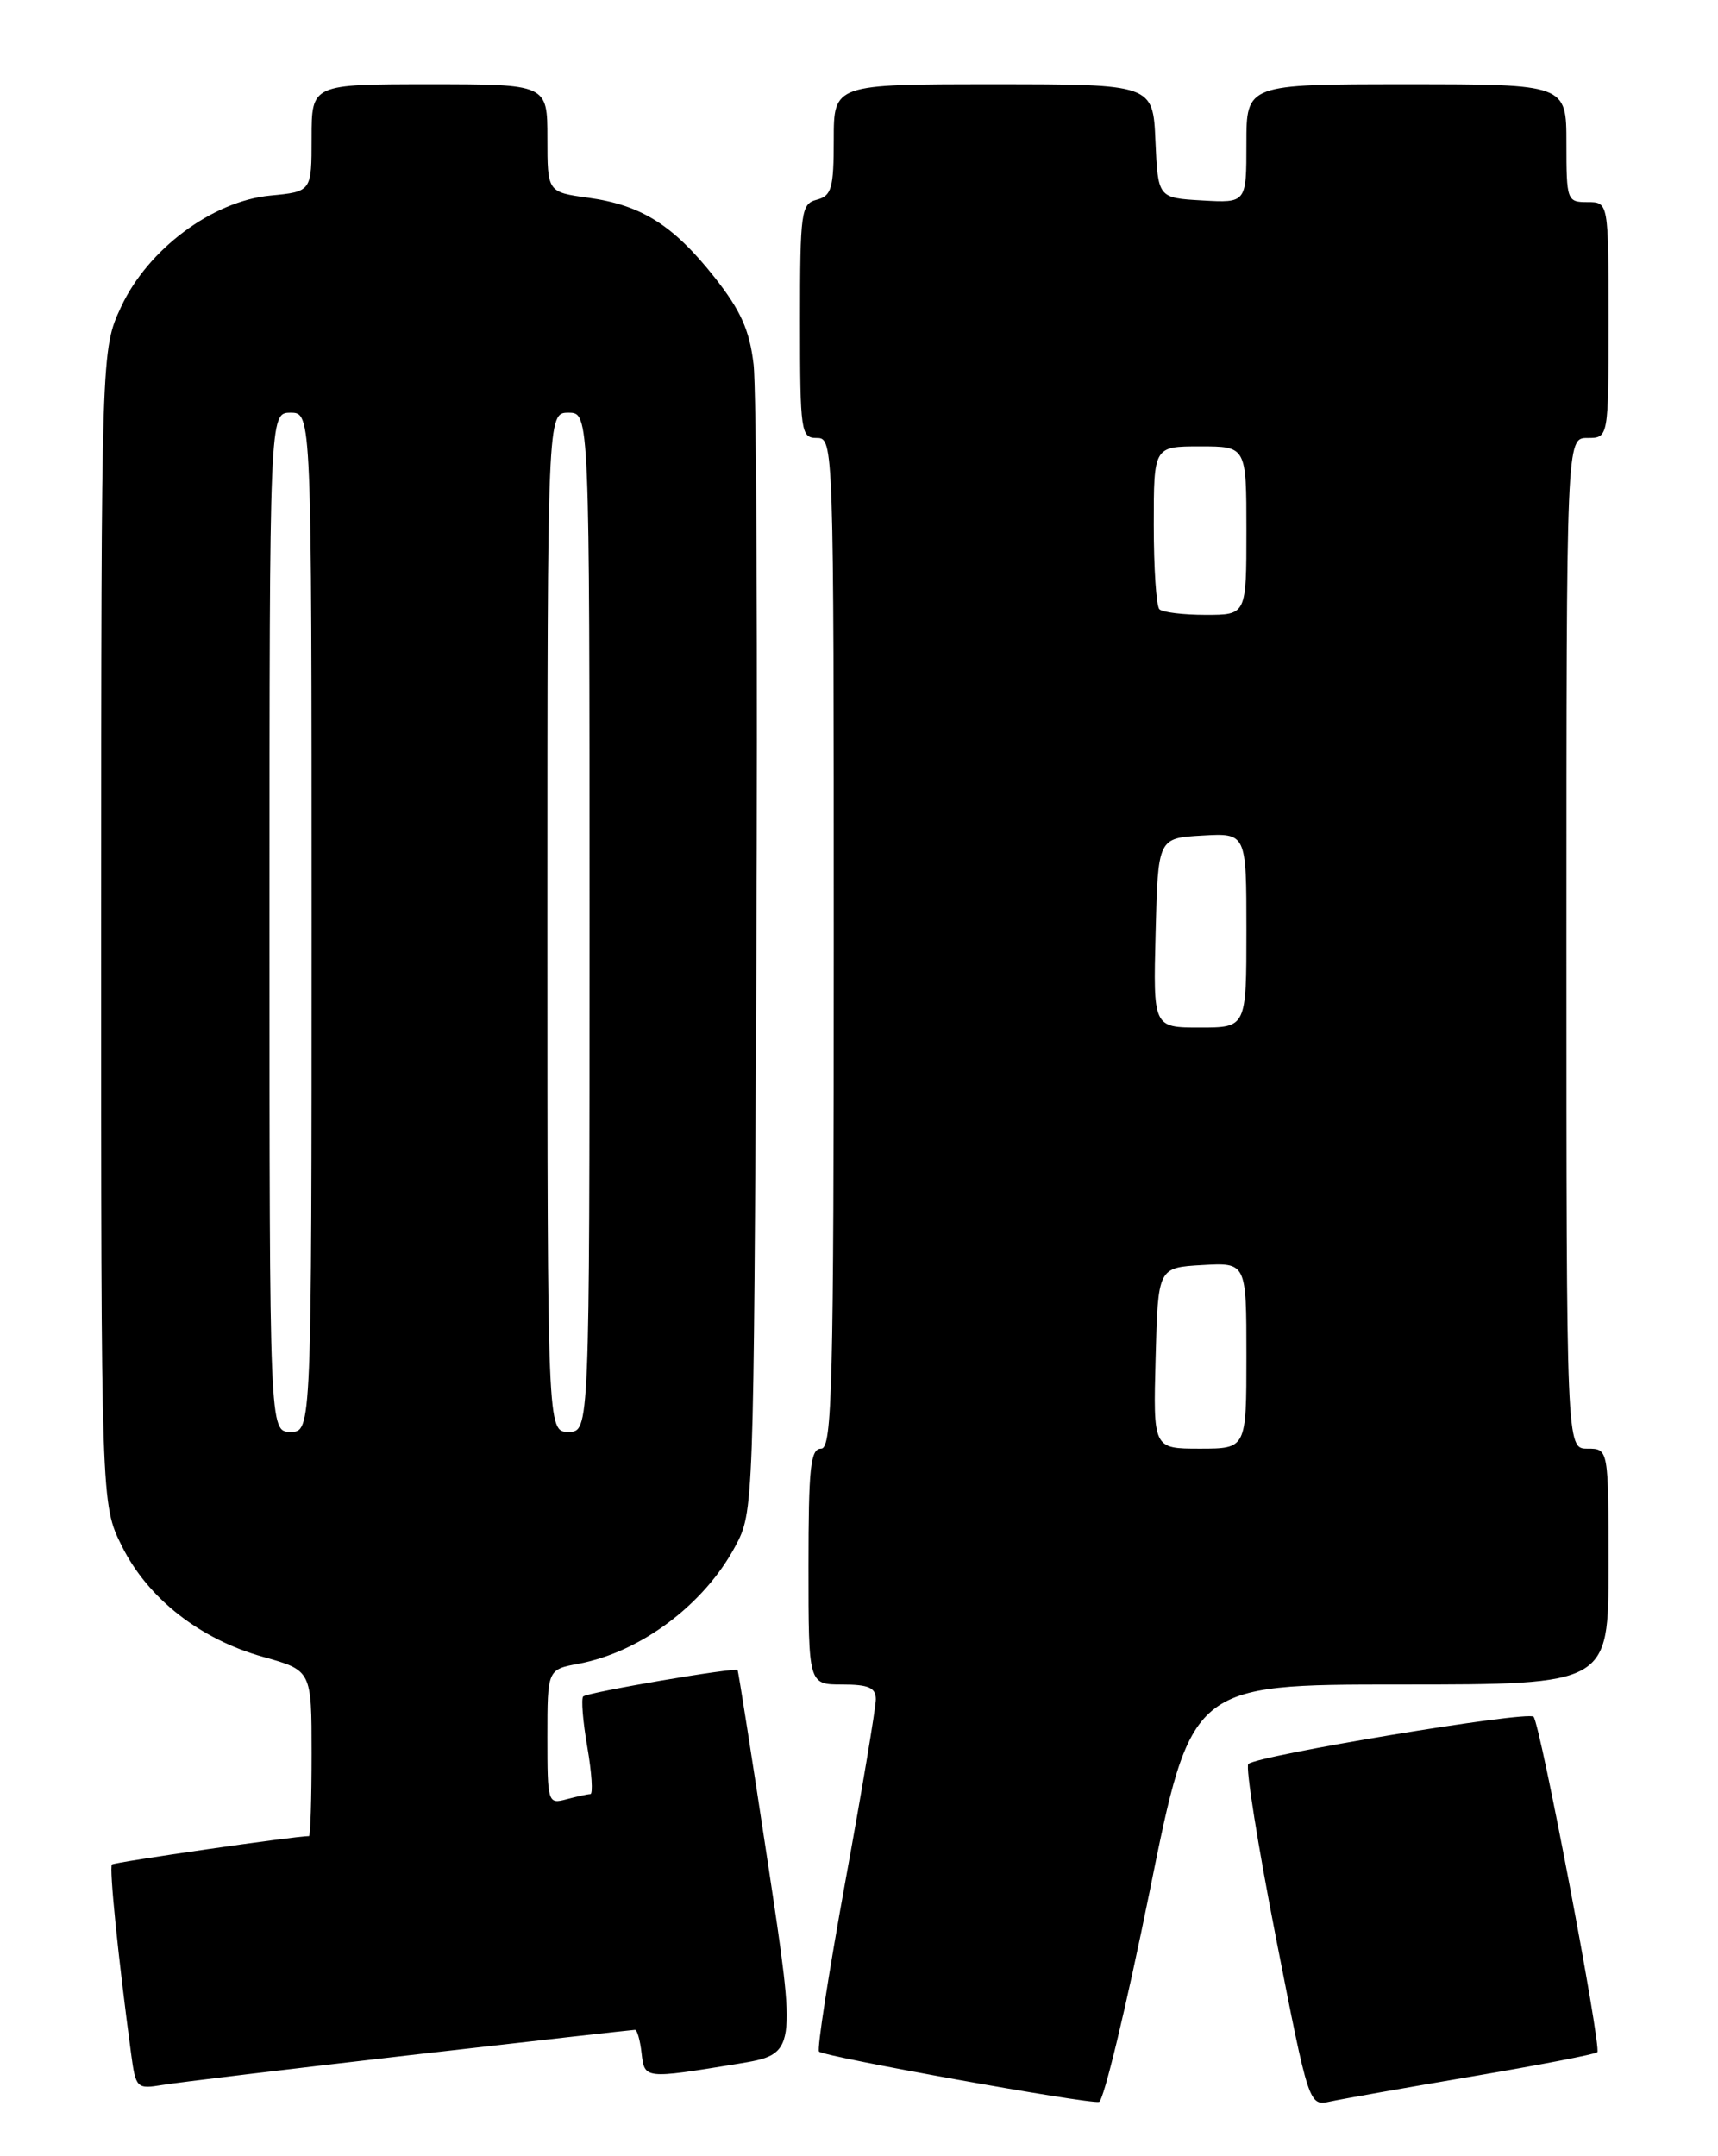 <?xml version="1.0" encoding="UTF-8" standalone="no"?>
<!DOCTYPE svg PUBLIC "-//W3C//DTD SVG 1.1//EN" "http://www.w3.org/Graphics/SVG/1.1/DTD/svg11.dtd" >
<svg xmlns="http://www.w3.org/2000/svg" xmlns:xlink="http://www.w3.org/1999/xlink" version="1.1" viewBox="0 0 204 256">
 <g >
 <path fill="currentColor"
d=" M 136.49 224.68 C 141.47 200.00 141.47 200.00 166.24 200.00 C 191.00 200.00 191.00 200.00 191.00 186.00 C 191.00 172.00 191.00 172.00 188.50 172.00 C 186.00 172.00 186.00 172.00 186.00 112.00 C 186.00 52.00 186.00 52.00 188.50 52.00 C 191.00 52.00 191.00 52.00 191.00 38.00 C 191.00 24.00 191.00 24.00 188.50 24.00 C 186.07 24.00 186.00 23.80 186.00 17.00 C 186.00 10.00 186.00 10.00 167.00 10.00 C 148.00 10.00 148.00 10.00 148.00 17.05 C 148.00 24.10 148.00 24.10 142.75 23.80 C 137.50 23.50 137.50 23.50 137.20 16.75 C 136.91 10.00 136.91 10.00 117.95 10.00 C 99.00 10.00 99.00 10.00 99.00 16.59 C 99.00 22.35 98.74 23.25 97.00 23.71 C 95.12 24.20 95.00 25.07 95.00 38.12 C 95.00 51.33 95.10 52.00 97.00 52.00 C 98.98 52.00 99.00 52.67 99.00 112.00 C 99.00 164.67 98.82 172.00 97.50 172.00 C 96.24 172.00 96.00 174.22 96.00 186.00 C 96.00 200.00 96.00 200.00 100.00 200.00 C 103.14 200.00 104.00 200.38 104.00 201.75 C 104.00 202.71 102.38 212.41 100.39 223.31 C 98.41 234.20 96.99 243.33 97.25 243.58 C 97.86 244.20 129.20 249.83 130.50 249.56 C 131.05 249.45 133.74 238.25 136.49 224.68 Z  M 174.88 246.52 C 182.78 245.18 189.44 243.89 189.67 243.66 C 190.20 243.13 182.91 204.72 182.10 203.83 C 181.44 203.09 149.24 208.43 148.23 209.44 C 147.88 209.79 149.36 219.07 151.51 230.07 C 155.43 250.06 155.43 250.06 157.96 249.51 C 159.36 249.21 166.97 247.86 174.88 246.52 Z  M 48.71 244.00 C 63.13 242.35 75.14 241.00 75.40 241.00 C 75.66 241.00 76.01 242.24 76.18 243.75 C 76.54 246.85 76.50 246.84 87.56 245.04 C 94.61 243.88 94.61 243.88 91.18 221.19 C 89.29 208.71 87.68 198.41 87.58 198.29 C 87.30 197.93 69.74 200.93 69.25 201.42 C 68.99 201.67 69.21 204.39 69.74 207.44 C 70.27 210.50 70.43 213.01 70.10 213.01 C 69.77 213.02 68.49 213.30 67.25 213.63 C 65.05 214.22 65.00 214.04 65.00 206.23 C 65.00 198.22 65.00 198.22 68.72 197.53 C 76.09 196.14 83.61 190.51 87.31 183.59 C 89.49 179.52 89.50 179.21 89.81 114.00 C 89.97 77.97 89.83 46.14 89.48 43.25 C 89.00 39.18 87.95 36.86 84.86 32.94 C 79.95 26.73 76.17 24.35 69.86 23.48 C 65.00 22.81 65.00 22.81 65.00 16.41 C 65.00 10.00 65.00 10.00 51.00 10.00 C 37.00 10.00 37.00 10.00 37.00 16.37 C 37.00 22.75 37.00 22.75 32.10 23.22 C 25.22 23.88 17.57 29.58 14.38 36.43 C 12.02 41.50 12.02 41.50 12.01 110.05 C 12.00 178.61 12.00 178.61 14.47 183.57 C 17.57 189.79 23.75 194.63 31.25 196.72 C 37.00 198.33 37.00 198.33 37.00 208.16 C 37.00 213.57 36.86 218.00 36.69 218.00 C 34.99 218.00 13.58 221.09 13.29 221.37 C 12.95 221.72 14.03 232.40 15.56 243.78 C 16.12 247.95 16.22 248.05 19.32 247.54 C 21.07 247.25 34.30 245.66 48.71 244.00 Z  M 137.22 161.25 C 137.50 150.50 137.50 150.50 142.75 150.20 C 148.00 149.90 148.00 149.90 148.00 160.95 C 148.00 172.00 148.00 172.00 142.47 172.00 C 136.93 172.00 136.93 172.00 137.22 161.25 Z  M 137.22 110.75 C 137.50 99.50 137.50 99.50 142.75 99.20 C 148.00 98.90 148.00 98.90 148.00 110.45 C 148.00 122.00 148.00 122.00 142.47 122.00 C 136.93 122.00 136.93 122.00 137.22 110.75 Z  M 137.67 72.33 C 137.30 71.97 137.00 67.47 137.00 62.33 C 137.00 53.00 137.00 53.00 142.50 53.00 C 148.00 53.00 148.00 53.00 148.00 63.00 C 148.00 73.00 148.00 73.00 143.17 73.00 C 140.51 73.00 138.03 72.70 137.67 72.33 Z  M 32.00 109.50 C 32.00 49.00 32.00 49.00 34.50 49.00 C 37.00 49.00 37.00 49.00 37.00 109.50 C 37.00 170.00 37.00 170.00 34.50 170.00 C 32.00 170.00 32.00 170.00 32.00 109.50 Z  M 65.00 109.50 C 65.00 49.00 65.00 49.00 67.50 49.00 C 70.00 49.00 70.00 49.00 70.00 109.50 C 70.00 170.00 70.00 170.00 67.50 170.00 C 65.00 170.00 65.00 170.00 65.00 109.50 Z "/>
</g>
</svg>